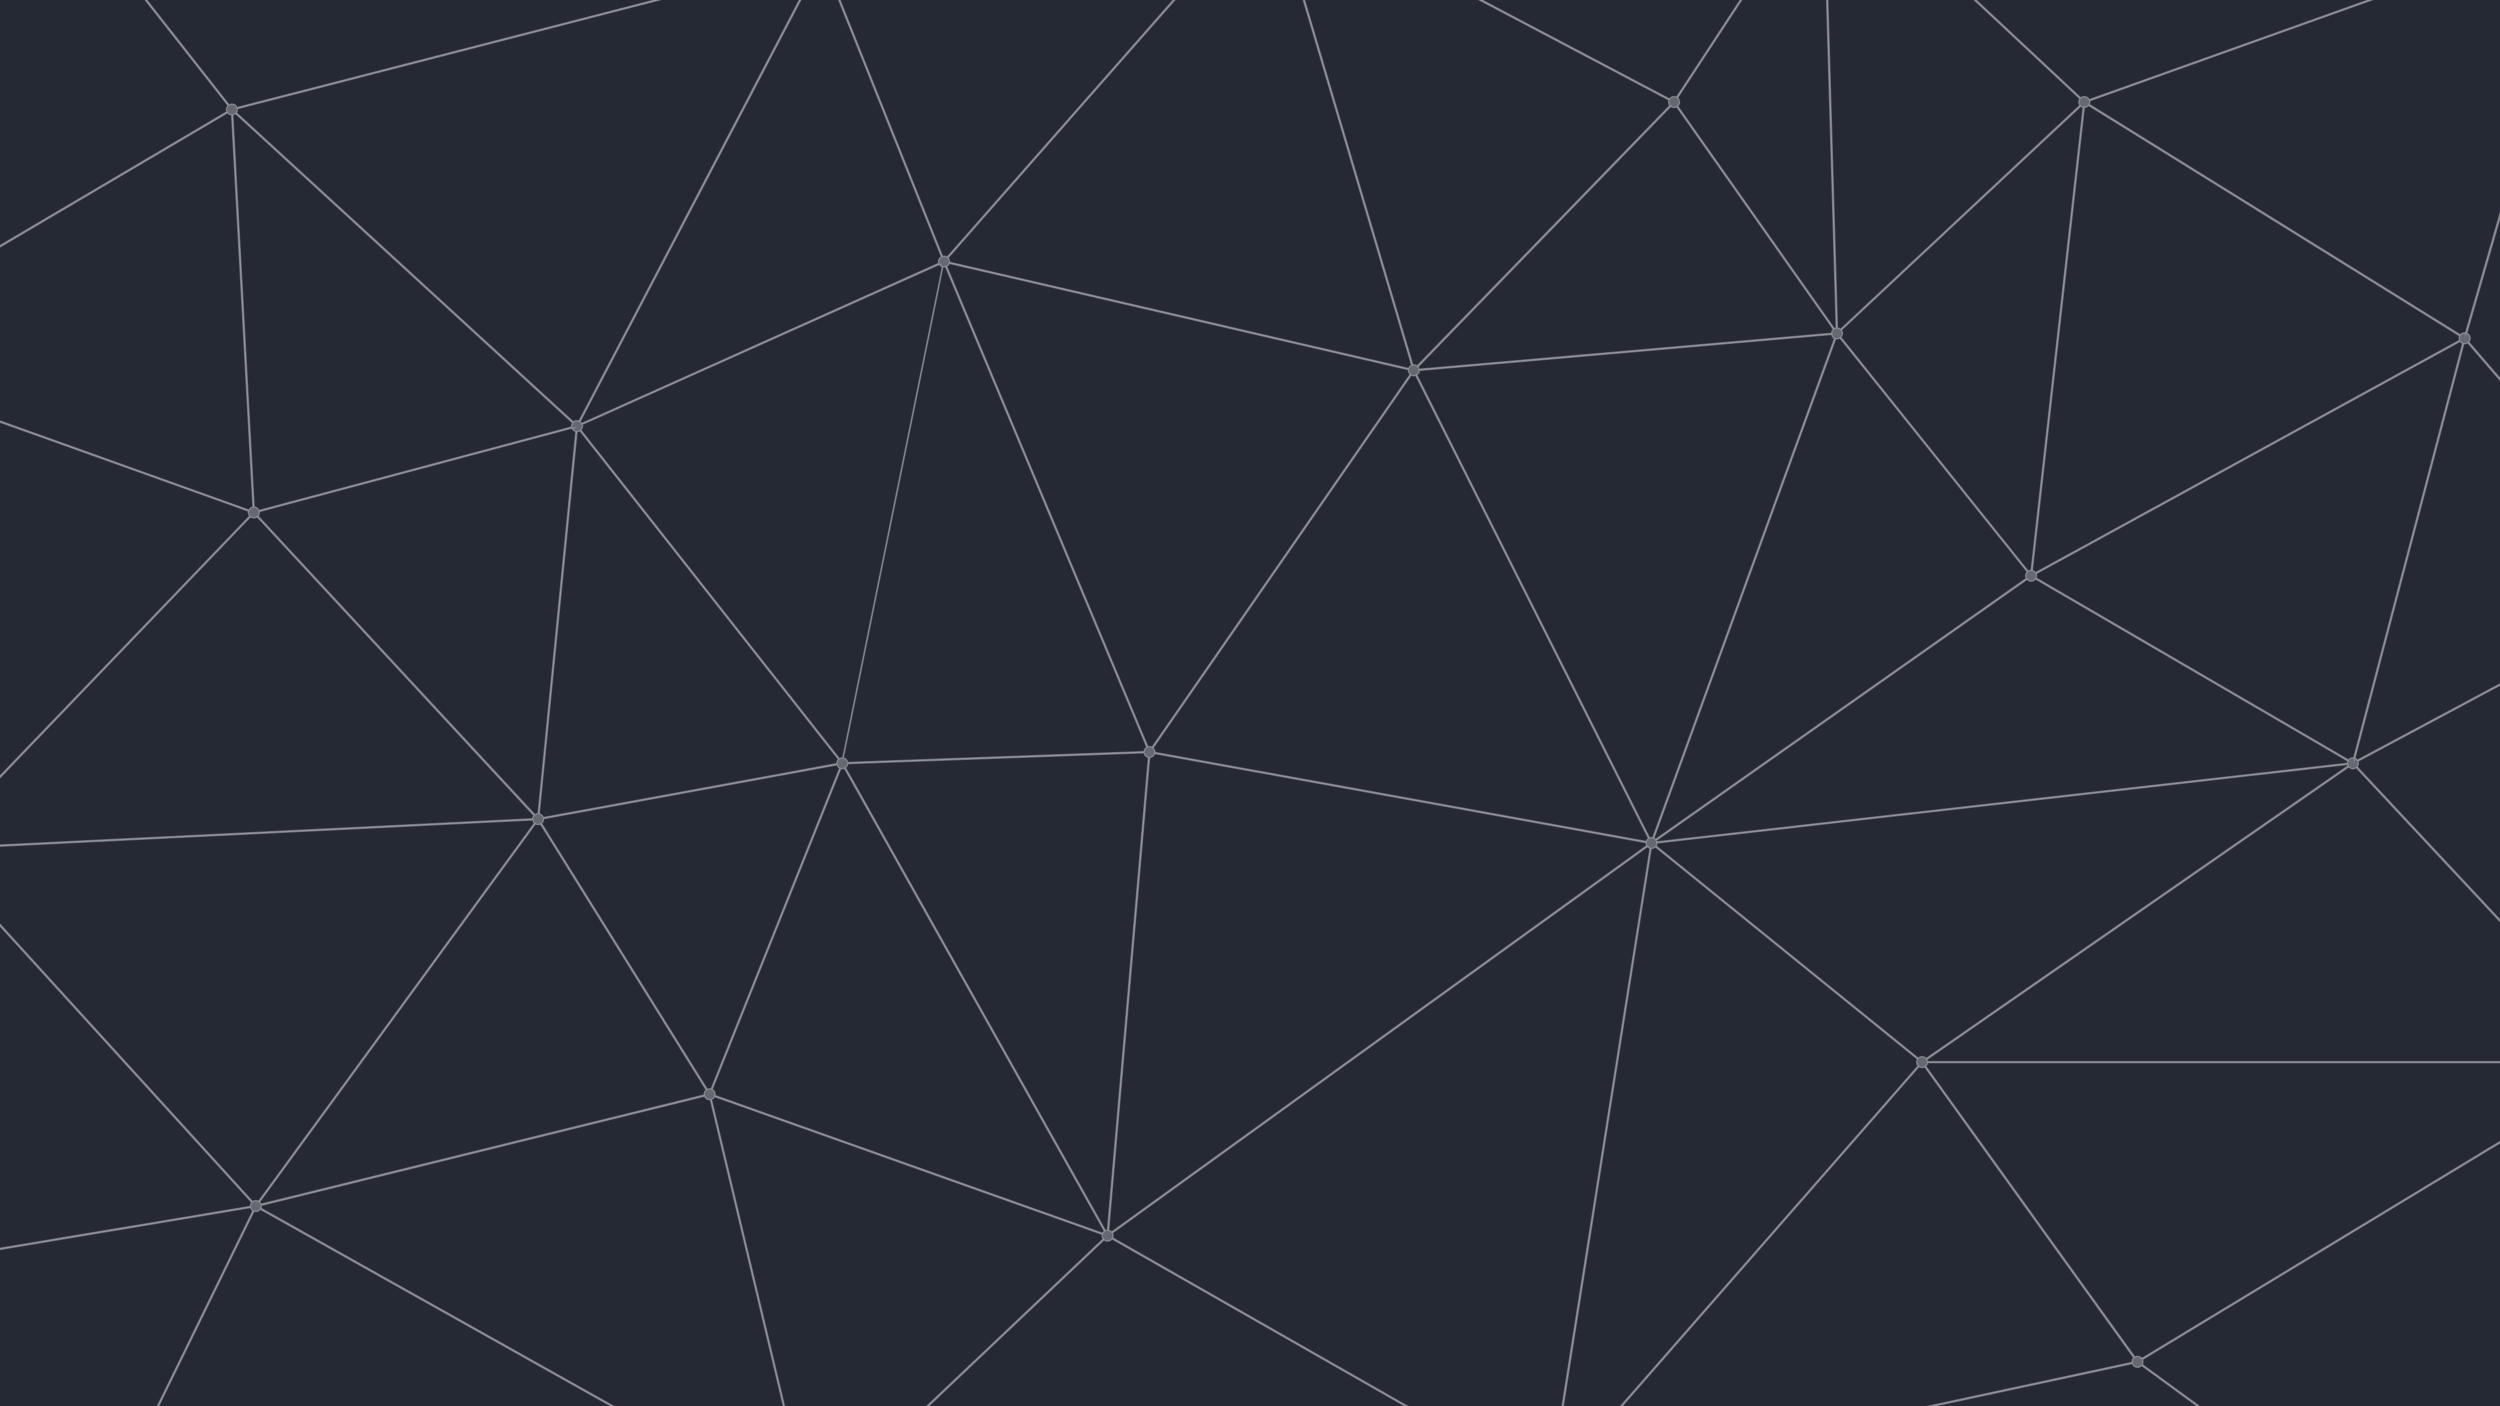 <svg id="svg66" xmlns="http://www.w3.org/2000/svg" viewBox="0 0 1920 1080"><rect x="0" y="0" width="1920" height="1080" fill="#808080" stroke="none"/><defs><style>.cls-1{fill:#252934;}.cls-2{fill:#fff;stroke:#fff;stroke-miterlimit:10;opacity:0.3;}</style></defs><rect class="cls-1" width="1920" height="1079.96"/><path class="cls-2" d="M2058.28,451.75l.38-.33L1896,262.62a4.18,4.18,0,0,0,1.12-2.84,4.24,4.24,0,0,0-2.59-3.9l90.75-314.5-.48-.14-.17-.47L1604.52,76.5a4.18,4.18,0,0,0-6.48-1.34L1405.77-104.62l-.34.36-.42-.27-4.07,6.22-.37-12.55-1,0,.41,14L1287.56,74.61a4.1,4.1,0,0,0-1.87-.46,4.2,4.2,0,0,0-3.48,1.83L976.47-85.25l-.23.45-.38-.33L727.4,197.42h0a4.21,4.21,0,0,0-2.39-.75,4,4,0,0,0-1.1.15L632-32.9l-.46.18-.13-.48L182.05,82.56a4.19,4.19,0,0,0-6.13-2.07L-9.92-156.35l-.79.62L175.13,81.1a4.2,4.2,0,0,0-.89,4.69L-142.31,272.47l.25.43-.17.47L190.85,392.59a4.26,4.26,0,0,0-.12,1,4.21,4.21,0,0,0,1,2.67L-53.57,651.7l.36.35h0l-.37.33L193.31,923.51a4.19,4.19,0,0,0-1.05,2.75c0,.07,0,.13,0,.2L-121.2,978.87l.16,1,313.49-52.42a4.28,4.28,0,0,0,1.75,2.37l-134,274,.89.44,134-274a4.14,4.14,0,0,0,4.79-1.49l422.22,236.92.25-.43h0l.34.36L847.92,952.23h0a4.15,4.15,0,0,0,2.71,1A4.2,4.2,0,0,0,854,951.5h0L1190,1143.2l.25-.43.1.49,447.32-96a4.19,4.19,0,0,0,7.07,1.51L1914,1245.3l.59-.81-269.31-196.55a4.09,4.09,0,0,0,.17-3.81l376.33-228-.25-.42h0l.36-.35L1810.27,588.89a4.22,4.22,0,0,0,1-2.72,4.13,4.13,0,0,0-.3-1.53l247.54-132.45Zm-1857.84,473a4.26,4.26,0,0,0-1.07-1.6L411.19,632.76a4.26,4.26,0,0,0,2.08.54,4.08,4.08,0,0,0,1.78-.4h0l127.3,204.18a4.2,4.2,0,0,0-1.58,3.3c0,.17,0,.35,0,.51h0ZM180.85,87.28,439.7,324.81a4.12,4.12,0,0,0-.8,2.47,2.91,2.91,0,0,0,.06.6L198.89,392a4.25,4.25,0,0,0-3.66-2.64L178.84,88.25A4.2,4.2,0,0,0,180.85,87.28Zm1104.84-4.67a4.08,4.08,0,0,0,2-.53L1408,252.91a4.21,4.21,0,0,0-1.39,3l-316.67,27.61a4.13,4.13,0,0,0-.87-1.78l194.09-200A4.21,4.21,0,0,0,1285.69,82.61Zm312.35-1a4.28,4.28,0,0,0,1.75.89L1559.87,438a4.13,4.13,0,0,0-2.2.64L1413.81,259a4.21,4.21,0,0,0,.38-5.46ZM1476.15,811.48a4.21,4.21,0,0,0-2.94,1.2l-201.31-163a4.25,4.25,0,0,0,.65-2.23l530.39-60.32a4.07,4.07,0,0,0,.39,1l-324,224.76A4.23,4.23,0,0,0,1476.15,811.48ZM853.73,946.12a4.15,4.15,0,0,0-2.24-1.28h0l31.45-363.07h0a4.2,4.2,0,0,0,3.89-3l377.29,68.41a1.9,1.9,0,0,0,0,.25,4.15,4.15,0,0,0,.55,2Zm31.86-371.73h0L1083.8,288.11a4,4,0,0,0,3.41.24L1266,643.93a4.23,4.23,0,0,0-1.69,2.28L887,577.81a2.17,2.17,0,0,0,0-.26A4.16,4.16,0,0,0,885.59,574.39Zm521.06-317.48a4.27,4.27,0,0,0,2.24,2.9l-139.6,383.53a4.37,4.37,0,0,0-1-.12,4,4,0,0,0-1.43.27L1088.1,287.91a4.22,4.22,0,0,0,1.89-3.39Zm149,185.26a4.22,4.22,0,0,0,.52,2L1271.46,644.63a4.42,4.42,0,0,0-1.24-.94l139.61-383.53a4.35,4.35,0,0,0,1,.12,4.25,4.25,0,0,0,2.23-.65l143.86,179.58A4.22,4.22,0,0,0,1555.67,442.17Zm247.15,144-530.39,60.33a3.93,3.93,0,0,0-.4-1L1556.77,445a4.17,4.17,0,0,0,6.49-.28l239.91,139.78A4.18,4.18,0,0,0,1802.82,586.15ZM1083,287.54,884.77,573.82a4.15,4.15,0,0,0-2-.5,4.19,4.19,0,0,0-1.17.17h0L727.09,204.58a4.19,4.19,0,0,0,1.89-2.25l352.61,81.6a3.41,3.41,0,0,0,0,.46A4.17,4.17,0,0,0,1083,287.54ZM850.49,944.76h0a3.9,3.9,0,0,0-1.49.32L649.37,589.59a4.16,4.16,0,0,0,1.72-3.07l227.54-8.32a4.17,4.17,0,0,0,3.3,3.49ZM724.67,205.11a1.83,1.83,0,0,0,.34,0,4.05,4.05,0,0,0,1.15-.17L880.71,573.87h0a4.2,4.2,0,0,0-2.12,3.33l-227.54,8.33a4.2,4.2,0,0,0-2.86-3.38,3.06,3.06,0,0,0-.48-.12l76.46-377A2.74,2.74,0,0,0,724.67,205.11Zm-3.28-2a4.19,4.19,0,0,0,2.3,1.85L647.23,582a2,2,0,0,0-.35,0,4.3,4.3,0,0,0-2.21.62L446.13,330.27a4.2,4.2,0,0,0,1.24-3,4.05,4.05,0,0,0-.2-1.26h0ZM546.11,836.29a4.06,4.06,0,0,0-1.1-.15,4,4,0,0,0-1.8.41L415.91,632.37a4.23,4.23,0,0,0,1.59-3.3,2.44,2.44,0,0,0,0-.27l225.35-41.37a4.26,4.26,0,0,0,2,2.46Zm96.54-249.85L417.3,627.82a4.22,4.22,0,0,0-3.13-2.88l29.05-293.43a4.18,4.18,0,0,0,2.12-.63l198.54,252.3a4.26,4.26,0,0,0-1.23,3ZM199.19,393.54a3.93,3.93,0,0,0-.06-.6l240.08-64.09a4.18,4.18,0,0,0,3,2.55l-29,293.44h0a4.16,4.16,0,0,0-2.39.81h0L198.17,396.26A4.18,4.18,0,0,0,199.19,393.54ZM547,836.66l98.76-246.4a3.88,3.88,0,0,0,1.09.15,4.2,4.2,0,0,0,1.63-.33L848.13,945.57a4.12,4.12,0,0,0-1.29,1.54L549.12,841.31h0a4.54,4.54,0,0,0,.11-.92A4.26,4.26,0,0,0,547,836.66Zm1341.89-575.3L1563.33,439.72a4.14,4.14,0,0,0-2.47-1.65l39.92-355.46A4.22,4.22,0,0,0,1604,81l285,177a4.31,4.31,0,0,0-.41,1.79A4.17,4.17,0,0,0,1888.92,261.36Zm-81.87,320.58a4.21,4.21,0,0,0-3.37,1.7l-239.9-139.78a4.33,4.33,0,0,0,.35-1.69,4.15,4.15,0,0,0-.31-1.57L1889.4,262.23a4.26,4.26,0,0,0,1.89,1.48L1807.63,582A5.42,5.42,0,0,0,1807.05,581.94ZM1084.1,280.5a4.24,4.24,0,0,0-2.29,2.46l-352.6-81.6a3.44,3.44,0,0,0,0-.46,4.17,4.17,0,0,0-1.09-2.82L976-83.79ZM720.78,200.9a4.36,4.36,0,0,0,.18,1.26h0l-274.21,123a4,4,0,0,0-1.24-1.31l186-355.32L723,197.19A4.21,4.21,0,0,0,720.78,200.9ZM195,397.77a4.19,4.19,0,0,0,2.48-.82L410,626.33a4.13,4.13,0,0,0-1,2.45L-52,651.49,192.43,396.9A4.14,4.14,0,0,0,195,397.77Zm214.13,232h0a4.21,4.21,0,0,0,1.29,2.38h0L198.55,922.59a4.1,4.1,0,0,0-2.06-.56,4.26,4.26,0,0,0-2.45.79L-52.12,652.49ZM546.46,844.34h0a4.13,4.13,0,0,0,2.33-2.09h0l297.72,105.8a4.08,4.08,0,0,0-.11.93,4.15,4.15,0,0,0,.84,2.52h0L622.65,1164.28ZM854.33,946.93h0l410.9-296.62a4.22,4.22,0,0,0,2,1.19L1189.82,1142,854.52,950.63a4.13,4.13,0,0,0,.34-1.65A4.37,4.37,0,0,0,854.33,946.93Zm413.84-295.26h.15a4.22,4.22,0,0,0,3-1.2l201.31,163a4.16,4.16,0,0,0,.44,5.07L1191,1141.14Zm211.7,162.06L1803.9,589a4.16,4.16,0,0,0,5.64.61l210.82,225.63h-540A4.13,4.13,0,0,0,1479.87,813.73Zm413-558.18a4.19,4.19,0,0,0-3.29,1.6l-285-177a4.07,4.07,0,0,0,.3-2.72L1984-58l-90.48,313.58A3.92,3.92,0,0,0,1892.84,255.55ZM1597.35,75.88a4.17,4.17,0,0,0,0,5l-183.85,172a4.12,4.12,0,0,0-2.33-1L1401-96.57l4.53-6.92Zm-187.18,176a4.16,4.16,0,0,0-1.38.46L1288.5,81.51a4.17,4.17,0,0,0-.1-6.35L1400-95.11ZM1282.42,81,1088.33,281a4,4,0,0,0-3.27-.81l-108-364L1281.75,76.87a4.18,4.18,0,0,0-.29,1.51A4.14,4.14,0,0,0,1282.42,81ZM444.64,323.33h0a4.16,4.16,0,0,0-1.5-.28,4.26,4.26,0,0,0-2.75,1h0L181.54,86.55a4.18,4.18,0,0,0,.8-2.46,5.29,5.29,0,0,0-.05-.56L630.59-31.95Zm-266.8-235,16.4,301.09a4.22,4.22,0,0,0-3.05,2.28L-140.89,272.79,174.76,86.65A4.2,4.2,0,0,0,177.84,88.29Zm22.83,837.45,340.39-83.88a4.22,4.22,0,0,0,4,2.75l.48,0h0l76.13,319.66L200.4,927.88a4.19,4.19,0,0,0,.33-1.62A4.6,4.6,0,0,0,200.67,925.74ZM1473.77,819.2a4.25,4.25,0,0,0,2.38.74,4.15,4.15,0,0,0,2-.55l160.56,223.38a4.2,4.2,0,0,0-1.38,3.11c0,.13,0,.26,0,.39L1191.56,1142Zm167.83,222.45a4.1,4.1,0,0,0-2,.54L1479,818.81a4.13,4.13,0,0,0,1.33-2.6h539.4l-374.81,227.07A4.21,4.21,0,0,0,1641.6,1041.65Zm167-459.4L1892.26,264a3.68,3.68,0,0,0,.58.06,4.27,4.27,0,0,0,2.36-.72L2057.5,451.6l-247,132.16A4.17,4.17,0,0,0,1808.6,582.25Z"/></svg>